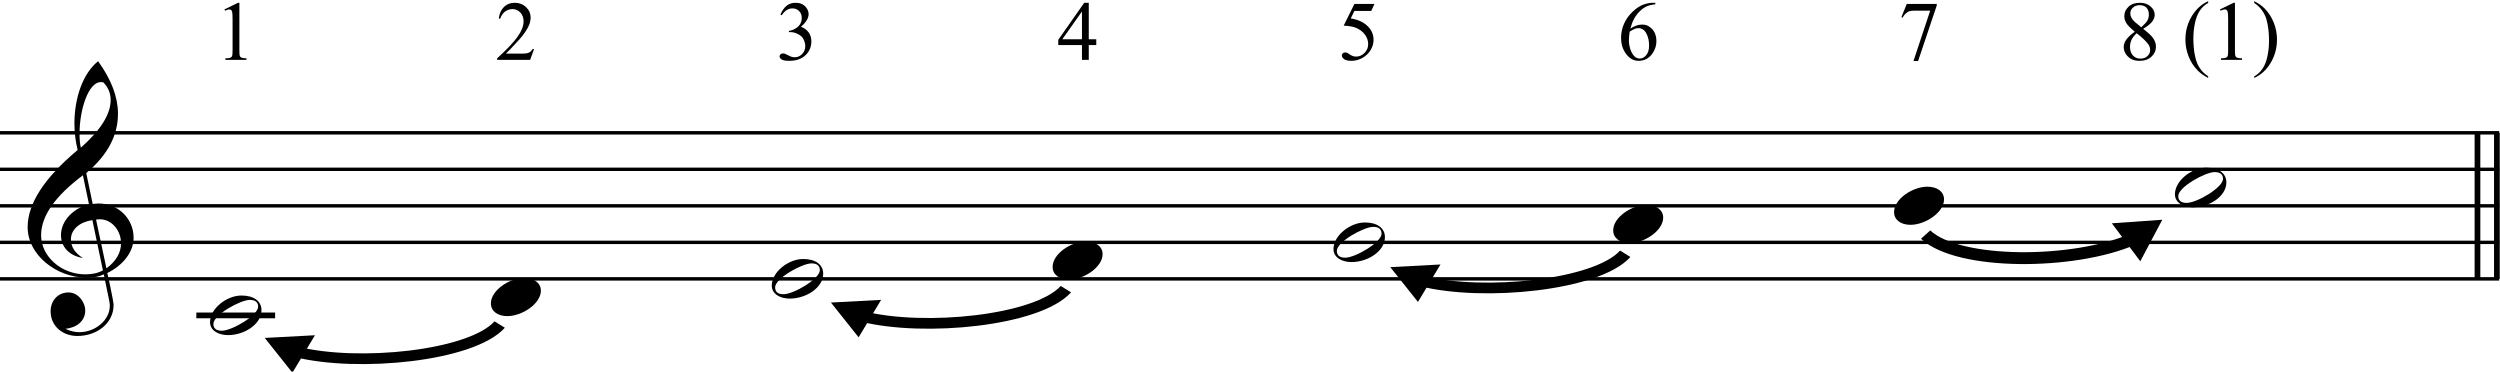 <svg xmlns:dc="http://purl.org/dc/elements/1.1/" xmlns:cc="http://creativecommons.org/ns#" xmlns:rdf="http://www.w3.org/1999/02/22-rdf-syntax-ns#" xmlns:svg="http://www.w3.org/2000/svg" xmlns="http://www.w3.org/2000/svg" xmlns:sodipodi="http://sodipodi.sourceforge.net/DTD/sodipodi-0.dtd" xmlns:inkscape="http://www.inkscape.org/namespaces/inkscape" viewBox="0 0 452.541 67.262" height="100.893" width="678.812" xml:space="preserve" id="svg2" version="1.1" sodipodi:docname="example_14-2.svg" inkscape:version="0.92.4 (5da689c313, 2019-01-14)" viewbox="0 0 678.812 100.893"><sodipodi:namedview pagecolor="#ffffff" bordercolor="#666666" borderopacity="1" objecttolerance="10" gridtolerance="10" guidetolerance="10" inkscape:pageopacity="0" inkscape:pageshadow="2" inkscape:window-width="640" inkscape:window-height="480" id="namedview150" showgrid="false" inkscape:zoom="0.22348485" inkscape:cx="336.69301" inkscape:cy="-284.11945" inkscape:window-x="0" inkscape:window-y="0" inkscape:window-maximized="0" inkscape:current-layer="svg2"/><defs id="defs6"><clipPath id="clipPath28" clipPathUnits="userSpaceOnUse"><path style="clip-rule:evenodd" id="path26" d="m 1490.729,2932.25 h 558.055 v 129.174 h -558.055 z" inkscape:connector-curvature="0"/></clipPath><clipPath id="clipPath58" clipPathUnits="userSpaceOnUse"><path style="clip-rule:evenodd" id="path56" d="m 2772.188,2852.162 h 558.055 v 129.174 h -558.055 z" inkscape:connector-curvature="0"/></clipPath><clipPath id="clipPath88" clipPathUnits="userSpaceOnUse"><path style="clip-rule:evenodd" id="path86" d="m 4038.146,2772.074 h 558.055 v 129.174 h -558.055 z" inkscape:connector-curvature="0"/></clipPath><clipPath id="clipPath118" clipPathUnits="userSpaceOnUse"><path style="clip-rule:evenodd" id="path116" d="M 5239.514,2702.32 H 5800.152 V 2803.076 H 5239.514 Z" inkscape:connector-curvature="0"/></clipPath></defs><g transform="matrix(1.333,0,0,-1.333,-71.307,879.382)" id="g10"><g transform="matrix(0.06,0,0,-0.06,0,792)" id="g12"><g id="g14"><g id="g16"/></g><g id="g18"><g id="g20"/></g><g id="g22"><g clip-path="url(#clipPath28)" id="g24"><g id="g30"/><g id="g32"/><g transform="matrix(14.568,0,0,12.11,1490.729,2932.25)" id="g34"><path id="path36" style="fill:none;stroke:#000000;stroke-width:2;stroke-linecap:butt;stroke-linejoin:bevel;stroke-miterlimit:10;stroke-dasharray:none;stroke-opacity:1" d="M 4.9,5.7 C 14.5,8.6 32.1,6.5 36.5,0.6" inkscape:connector-curvature="0"/></g><g id="g38"><path id="path40" style="fill:#000000;fill-opacity:1;fill-rule:nonzero;stroke:none" d="m 1553.37,3048.507 -62.64,-78.715 113.627,-6.055 z" inkscape:connector-curvature="0"/></g><g transform="matrix(1.175,0,0,1.033,1490.729,2932.25)" id="g42"/></g></g><g id="g44"><g transform="matrix(1.175,0,0,1.033,1490.729,2932.25)" id="g46"/></g><g id="g48"><g transform="matrix(1.175,0,0,1.033,1490.729,2932.25)" id="g50"/></g><g id="g52"><g clip-path="url(#clipPath58)" id="g54"><g transform="matrix(1.175,0,0,1.033,2772.188,2852.162)" id="g60"/><g id="g62"/><g transform="matrix(14.568,0,0,12.11,2772.188,2852.162)" id="g64"><path id="path66" style="fill:none;stroke:#000000;stroke-width:2;stroke-linecap:butt;stroke-linejoin:bevel;stroke-miterlimit:10;stroke-dasharray:none;stroke-opacity:1" d="M 4.9,5.7 C 14.5,8.6 32.1,6.5 36.5,0.6" inkscape:connector-curvature="0"/></g><g id="g68"><path id="path70" style="fill:#000000;fill-opacity:1;fill-rule:nonzero;stroke:none" d="m 2834.829,2968.419 -62.64,-78.715 113.627,-6.055 z" inkscape:connector-curvature="0"/></g><g transform="matrix(1.175,0,0,1.033,2772.188,2852.162)" id="g72"/></g></g><g id="g74"><g transform="matrix(1.175,0,0,1.033,2772.188,2852.162)" id="g76"/></g><g id="g78"><g transform="matrix(1.175,0,0,1.033,2772.188,2852.162)" id="g80"/></g><g id="g82"><g clip-path="url(#clipPath88)" id="g84"><g transform="matrix(1.175,0,0,1.033,4038.146,2772.074)" id="g90"/><g id="g92"/><g transform="matrix(14.568,0,0,12.11,4038.146,2772.074)" id="g94"><path id="path96" style="fill:none;stroke:#000000;stroke-width:2;stroke-linecap:butt;stroke-linejoin:bevel;stroke-miterlimit:10;stroke-dasharray:none;stroke-opacity:1" d="M 4.9,5.7 C 14.5,8.6 32.1,6.5 36.5,0.6" inkscape:connector-curvature="0"/></g><g id="g98"><path id="path100" style="fill:#000000;fill-opacity:1;fill-rule:nonzero;stroke:none" d="m 4100.786,2888.331 -62.64,-78.716 113.627,-6.055 z" inkscape:connector-curvature="0"/></g><g transform="matrix(1.175,0,0,1.033,4038.146,2772.074)" id="g102"/></g></g><g id="g104"><g transform="matrix(1.175,0,0,1.033,4038.146,2772.074)" id="g106"/></g><g id="g108"><g transform="matrix(1.175,0,0,1.033,4038.146,2772.074)" id="g110"/></g><g id="g112"><g clip-path="url(#clipPath118)" id="g114"><g transform="matrix(1.18,0,0,1.151,5239.514,2702.32)" id="g120"/><g id="g122"/><g transform="matrix(14.635,0,0,13.434,5239.514,2702.32)" id="g124"><path id="path126" style="fill:none;stroke:#000000;stroke-width:2;stroke-linecap:butt;stroke-linejoin:bevel;stroke-miterlimit:10;stroke-dasharray:none;stroke-opacity:1" d="m 0.7,2.5 c 5.1,5.2 22.9,5.1 32,0.8" inkscape:connector-curvature="0"/></g><g id="g128"><path id="path130" style="fill:#000000;fill-opacity:1;fill-rule:nonzero;stroke:none" d="m 5735.639,2796.359 49.759,-94.039 -114.153,8.06 z" inkscape:connector-curvature="0"/></g><g transform="matrix(1.18,0,0,1.151,5239.514,2702.32)" id="g132"/></g></g><g id="g134"><g transform="matrix(1.18,0,0,1.151,5239.514,2702.32)" id="g136"/></g><g id="g138"><g transform="matrix(1.18,0,0,1.151,5239.514,2702.32)" id="g140"/><g transform="scale(2.584,2.583)" id="g142"><path id="path144" style="fill:none;stroke:#000000;stroke-width:5;stroke-linecap:butt;stroke-linejoin:bevel;stroke-miterlimit:10;stroke-dasharray:none;stroke-opacity:1" d="m 2515,970 v 128" inkscape:connector-curvature="0"/><path id="path146" style="fill:none;stroke:#000000;stroke-width:5;stroke-linecap:butt;stroke-linejoin:bevel;stroke-miterlimit:10;stroke-dasharray:none;stroke-opacity:1" d="m 2532,970 v 128" inkscape:connector-curvature="0"/></g><g transform="matrix(2.584,0,0,2.583,653.647,2555.304)" id="g148"><g id="g150"/></g><g transform="scale(2.584,2.583)" id="g152"/><g transform="matrix(2.584,0,0,2.583,1377.052,2162.009)" id="g154"><g id="g156"><g aria-label="1" transform="translate(0,69.078)" style="font-variant:normal;font-weight:normal;font-size:74px;font-family:'Times New Roman';-inkscape-font-specification:TimesNewRomanSchenker;writing-mode:lr-tb;fill:#000000;fill-opacity:1;fill-rule:nonzero;stroke:none" id="text160"><path d="m 8.672,-44.19 11.924,-5.817 h 1.192 v 41.372 q 0,4.119 0.325,5.131 0.361,1.012 1.445,1.554 1.084,0.542 4.408,0.614 V 0 H 9.539 v -1.337 q 3.469,-0.072 4.48,-0.578 1.012,-0.542 1.409,-1.409 0.397,-0.903 0.397,-5.312 V -35.085 q 0,-5.348 -0.361,-6.865 -0.253,-1.156 -0.939,-1.698 -0.65,-0.542 -1.59,-0.542 -1.337,0 -3.722,1.12 z" style="" id="path152"/></g>
</g></g><g transform="scale(2.584,2.583)" id="g162"/><g transform="matrix(2.584,0,0,2.583,2012.614,2162.009)" id="g164"><g id="g166"><g aria-label="2" transform="translate(0,69.078)" style="font-variant:normal;font-weight:normal;font-size:74px;font-family:'Times New Roman';-inkscape-font-specification:TimesNewRomanSchenker;writing-mode:lr-tb;fill:#000000;fill-opacity:1;fill-rule:nonzero;stroke:none" id="text170"><path d="M 33.929,-9.431 30.496,0 H 1.59 V -1.337 Q 14.345,-12.972 19.548,-20.343 q 5.203,-7.371 5.203,-13.478 0,-4.661 -2.854,-7.66 -2.854,-2.999 -6.829,-2.999 -3.613,0 -6.504,2.132 -2.854,2.096 -4.228,6.179 H 2.999 q 0.903,-6.685 4.625,-10.262 3.758,-3.577 9.358,-3.577 5.962,0 9.937,3.83 4.011,3.83 4.011,9.033 0,3.722 -1.734,7.443 -2.674,5.854 -8.672,12.394 -8.997,9.828 -11.237,11.852 H 22.077 q 3.902,0 5.456,-0.289 1.59,-0.289 2.854,-1.156 1.265,-0.903 2.204,-2.529 z" style="" id="path155"/></g>
</g></g><g transform="scale(2.584,2.583)" id="g172"/><g transform="matrix(2.584,0,0,2.583,2648.176,2162.009)" id="g174"><g id="g176"><g aria-label="3" transform="translate(0,69.078)" style="font-variant:normal;font-weight:normal;font-size:74px;font-family:'Times New Roman';-inkscape-font-specification:TimesNewRomanSchenker;writing-mode:lr-tb;fill:#000000;fill-opacity:1;fill-rule:nonzero;stroke:none" id="text180"><path d="m 3.758,-39.674 q 2.096,-4.95 5.275,-7.624 3.216,-2.71 7.985,-2.71 5.89,0 9.033,3.83 2.385,2.854 2.385,6.106 0,5.348 -6.721,11.057 4.517,1.771 6.829,5.059 2.312,3.288 2.312,7.732 0,6.359 -4.047,11.021 -5.275,6.07 -15.284,6.07 -4.95,0 -6.757,-1.229 -1.771,-1.229 -1.771,-2.638 0,-1.048 0.831,-1.843 0.867,-0.795 2.06,-0.795 0.903,0 1.843,0.289 0.614,0.181 2.782,1.337 2.168,1.12 2.999,1.337 1.337,0.397 2.854,0.397 3.686,0 6.396,-2.854 2.746,-2.854 2.746,-6.757 0,-2.854 -1.265,-5.564 -0.939,-2.023 -2.06,-3.071 -1.554,-1.445 -4.264,-2.602 -2.71,-1.192 -5.528,-1.192 h -1.156 v -1.084 q 2.854,-0.361 5.709,-2.06 2.891,-1.698 4.191,-4.083 1.301,-2.385 1.301,-5.239 0,-3.722 -2.349,-5.998 -2.312,-2.312 -5.781,-2.312 -5.601,0 -9.358,5.998 z" style="" id="path158"/></g>
</g></g><g transform="scale(2.584,2.583)" id="g182"/><g transform="matrix(2.584,0,0,2.583,3283.739,2162.009)" id="g184"><g id="g186"><g aria-label="4" transform="translate(0,69.078)" style="font-variant:normal;font-weight:normal;font-size:74px;font-family:'Times New Roman';-inkscape-font-specification:TimesNewRomanSchenker;writing-mode:lr-tb;fill:#000000;fill-opacity:1;fill-rule:nonzero;stroke:none" id="text190"><path d="m 34.435,-18.066 v 5.131 H 27.858 V 0 H 21.896 V -12.936 H 1.156 v -4.625 l 22.728,-32.447 h 3.975 v 31.941 z m -12.538,0 V -42.384 L 4.697,-18.066 Z" style="" id="path161"/></g>
</g></g><g transform="scale(2.584,2.583)" id="g192"/><g transform="matrix(2.584,0,0,2.583,3919.301,2162.009)" id="g194"><g id="g196"><g aria-label="5" transform="translate(0,69.078)" style="font-variant:normal;font-weight:normal;font-size:74px;font-family:'Times New Roman';-inkscape-font-specification:TimesNewRomanSchenker;writing-mode:lr-tb;fill:#000000;fill-opacity:1;fill-rule:nonzero;stroke:none" id="text200"><path d="m 32.122,-48.996 -2.818,6.143 H 14.562 l -3.216,6.576 q 9.575,1.409 15.176,7.118 4.806,4.914 4.806,11.562 0,3.866 -1.59,7.154 -1.554,3.288 -3.938,5.601 -2.385,2.312 -5.312,3.722 -4.155,1.987 -8.527,1.987 -4.408,0 -6.432,-1.481 -1.987,-1.518 -1.987,-3.324 0,-1.012 0.831,-1.771 0.831,-0.795 2.096,-0.795 0.939,0 1.626,0.289 0.723,0.289 2.421,1.481 2.71,1.879 5.492,1.879 4.228,0 7.407,-3.18 3.216,-3.216 3.216,-7.805 0,-4.444 -2.854,-8.274 -2.854,-3.866 -7.877,-5.962 -3.938,-1.626 -10.731,-1.879 l 9.395,-19.042 z" style="" id="path164"/></g>
</g></g><g transform="scale(2.584,2.583)" id="g202"/><g transform="matrix(2.584,0,0,2.583,4552.28,2162.009)" id="g204"><g id="g206"><g aria-label="6" transform="translate(0,69.078)" style="font-variant:normal;font-weight:normal;font-size:74px;font-family:'Times New Roman';-inkscape-font-specification:TimesNewRomanSchenker;writing-mode:lr-tb;fill:#000000;fill-opacity:1;fill-rule:nonzero;stroke:none" id="text210"><path d="m 33.17,-50.008 v 1.337 q -4.77,0.47 -7.805,1.915 -2.999,1.409 -5.962,4.336 -2.927,2.927 -4.878,6.54 -1.915,3.577 -3.216,8.527 5.203,-3.577 10.442,-3.577 5.022,0 8.708,4.047 3.686,4.047 3.686,10.406 0,6.143 -3.722,11.201 -4.48,6.143 -11.852,6.143 -5.022,0 -8.527,-3.324 -6.865,-6.468 -6.865,-16.766 0,-6.576 2.638,-12.502 2.638,-5.926 7.516,-10.515 4.914,-4.589 9.395,-6.179 4.48,-1.59 8.347,-1.59 z m -22.475,25.293 q -0.65,4.878 -0.65,7.877 0,3.469 1.265,7.552 1.301,4.047 3.83,6.432 1.843,1.698 4.48,1.698 3.144,0 5.601,-2.963 2.493,-2.963 2.493,-8.455 0,-6.179 -2.457,-10.695 -2.457,-4.517 -6.974,-4.517 -1.373,0 -2.963,0.578 -1.554,0.578 -4.625,2.493 z" style="" id="path167"/></g>
</g></g><g transform="scale(2.584,2.583)" id="g212"/><g transform="matrix(2.584,0,0,2.583,5187.842,2162.009)" id="g214"><g id="g216"><g aria-label="7" transform="translate(0,69.078)" style="font-variant:normal;font-weight:normal;font-size:74px;font-family:'Times New Roman';-inkscape-font-specification:TimesNewRomanSchenker;writing-mode:lr-tb;fill:#000000;fill-opacity:1;fill-rule:nonzero;stroke:none" id="text220"><path d="M 7.443,-48.996 H 33.712 v 1.373 L 17.38,1.012 H 13.333 L 27.967,-43.106 H 14.489 q -4.083,0 -5.817,0.976 Q 5.637,-40.469 3.794,-37 l -1.048,-0.397 z" style="" id="path170"/></g>
</g></g><g transform="scale(2.584,2.583)" id="g222"/><g transform="matrix(2.584,0,0,2.583,5686.474,2162.009)" id="g224"><g id="g226"><g aria-label="8 (1)" transform="translate(0,69.078)" style="font-variant:normal;font-weight:normal;font-size:74px;font-family:'Times New Roman';-inkscape-font-specification:TimesNewRomanSchenker;writing-mode:lr-tb;fill:#000000;fill-opacity:1;fill-rule:nonzero;stroke:none" id="text230"><path d="m 14.2,-24.679 q -5.817,-4.77 -7.516,-7.66 -1.662,-2.891 -1.662,-5.998 0,-4.77 3.686,-8.202 3.686,-3.469 9.792,-3.469 5.926,0 9.539,3.216 3.613,3.216 3.613,7.335 0,2.746 -1.951,5.601 -1.951,2.854 -8.13,6.721 6.359,4.914 8.419,7.732 2.746,3.686 2.746,7.769 0,5.167 -3.938,8.853 -3.938,3.649 -10.334,3.649 -6.974,0 -10.876,-4.372 -3.107,-3.505 -3.107,-7.66 0,-3.252 2.168,-6.432 2.204,-3.216 7.552,-7.082 z m 5.673,-3.866 q 4.336,-3.902 5.492,-6.143 1.156,-2.276 1.156,-5.131 0,-3.794 -2.132,-5.926 -2.132,-2.168 -5.817,-2.168 -3.686,0 -5.998,2.132 -2.312,2.132 -2.312,4.986 0,1.879 0.939,3.758 0.976,1.879 2.746,3.577 z m -3.975,5.239 q -2.999,2.529 -4.444,5.528 -1.445,2.963 -1.445,6.432 0,4.661 2.529,7.479 2.565,2.782 6.504,2.782 3.902,0 6.251,-2.204 2.349,-2.204 2.349,-5.348 0,-2.602 -1.373,-4.661 -2.565,-3.83 -10.37,-10.009 z" style="" id="path173"/><path d="m 78.48,14.489 v 1.337 Q 73.024,13.08 69.375,9.395 64.172,4.155 61.354,-2.963 q -2.818,-7.118 -2.818,-14.778 0,-11.201 5.528,-20.415 5.528,-9.25 14.417,-13.225 v 1.518 q -4.444,2.457 -7.299,6.721 -2.854,4.264 -4.264,10.804 -1.409,6.54 -1.409,13.658 0,7.732 1.192,14.056 0.939,4.986 2.276,7.985 1.337,3.035 3.577,5.817 2.276,2.782 5.926,5.312 z" style="" id="path175"/><path d="m 88.812,-44.19 11.924,-5.817 h 1.192 v 41.372 q 0,4.119 0.325,5.131 0.361,1.012 1.445,1.554 1.084,0.542 4.408,0.614 V 0 H 89.68 v -1.337 q 3.469,-0.072 4.48,-0.578 1.012,-0.542 1.409,-1.409 0.397,-0.903 0.397,-5.312 V -35.085 q 0,-5.348 -0.361,-6.865 -0.253,-1.156 -0.939,-1.698 -0.65,-0.542 -1.59,-0.542 -1.337,0 -3.722,1.12 z" style="" id="path177"/><path d="m 118.803,-49.863 v -1.518 q 5.492,2.71 9.142,6.396 5.167,5.275 7.985,12.394 2.818,7.082 2.818,14.778 0,11.201 -5.528,20.415 -5.492,9.25 -14.417,13.225 v -1.337 q 4.444,-2.493 7.299,-6.757 2.891,-4.228 4.264,-10.768 1.409,-6.576 1.409,-13.694 0,-7.696 -1.192,-14.056 -0.903,-4.986 -2.276,-7.985 -1.337,-2.999 -3.577,-5.781 -2.24,-2.782 -5.926,-5.312 z" style="" id="path179"/></g>
</g></g><g transform="scale(2.584,2.583)" id="g232"><path id="path234" style="fill:none;stroke:#000000;stroke-width:3;stroke-linecap:butt;stroke-linejoin:bevel;stroke-miterlimit:10;stroke-dasharray:none;stroke-opacity:1" d="M 345,1098 H 2534" inkscape:connector-curvature="0"/><path id="path236" style="fill:none;stroke:#000000;stroke-width:3;stroke-linecap:butt;stroke-linejoin:bevel;stroke-miterlimit:10;stroke-dasharray:none;stroke-opacity:1" d="M 345,1066 H 2534" inkscape:connector-curvature="0"/><path id="path238" style="fill:none;stroke:#000000;stroke-width:3;stroke-linecap:butt;stroke-linejoin:bevel;stroke-miterlimit:10;stroke-dasharray:none;stroke-opacity:1" d="M 345,1034 H 2534" inkscape:connector-curvature="0"/><path id="path240" style="fill:none;stroke:#000000;stroke-width:3;stroke-linecap:butt;stroke-linejoin:bevel;stroke-miterlimit:10;stroke-dasharray:none;stroke-opacity:1" d="M 345,1002 H 2534" inkscape:connector-curvature="0"/><path id="path242" style="fill:none;stroke:#000000;stroke-width:3;stroke-linecap:butt;stroke-linejoin:bevel;stroke-miterlimit:10;stroke-dasharray:none;stroke-opacity:1" d="M 345,970 H 2534" inkscape:connector-curvature="0"/><g id="g244"><g aria-label="&amp;" transform="translate(369,1066)" style="font-variant:normal;font-weight:normal;font-size:128px;font-family:'Opus Std';-inkscape-font-specification:OpusStd;writing-mode:lr-tb;fill:#000000;fill-opacity:1;fill-rule:nonzero;stroke:none" id="text248"><path d="m 66.944,28.032 4.864,23.68 c 0.256,1.408 0.384,2.688 0.384,3.968 0,12.544 -12.8,23.04 -26.624,23.04 -4.224,0 -8.32,-1.024 -12.16,-2.944 9.856,-1.024 17.28,-7.04 17.28,-15.872 0,-7.808 -6.4,-16 -14.592,-16 -9.344,0 -15.744,7.168 -15.744,16.512 0,13.056 10.624,21.632 23.424,21.632 17.152,0 31.744,-11.136 31.744,-27.136 0,-3.584 -5.632,-28.928 -5.504,-28.032 13.696,-6.656 23.04,-18.432 23.04,-30.848 0,-17.024 -13.696,-30.08 -30.72,-30.08 -0.256,0 -2.048,0.128 -5.12,0.384 l -5.632,-27.008 c 19.072,-16.128 27.776,-33.28 27.776,-52.096 0,-14.464 -5.76,-29.824 -17.408,-45.952 -13.184,10.624 -20.736,31.872 -20.736,54.528 0,8.064 1.024,15.872 2.816,23.296 -29.184,24.448 -43.776,46.976 -43.776,67.584 0,24.192 24.96,44.288 52.096,44.288 6.016,0 10.496,-0.896 14.592,-2.944 z M 66.56,-140.16 c 4.224,4.352 6.4,9.472 6.4,15.488 0,12.416 -8.832,26.368 -26.112,41.728 -0.896,-3.712 -1.152,-7.808 -1.152,-12.288 0,-21.504 7.936,-45.184 18.56,-45.184 0.896,0 1.664,0.128 2.304,0.256 z M 69.248,22.784 60.16,-19.968 c 1.792,-0.128 2.816,-0.256 3.2,-0.256 11.008,0 18.688,10.368 18.688,20.992 0,8.448 -4.48,15.872 -12.8,22.016 z m -12.288,-42.24 9.216,44.032 c -4.48,2.432 -9.472,3.456 -15.488,3.456 -20.736,0 -38.656,-15.488 -38.656,-34.304 0,-17.024 12.672,-34.56 36.608,-52.48 l 5.376,25.6 C 40.704,-30.336 29.44,-19.072 29.44,-6.4 c 0,10.752 7.68,18.304 19.2,20.096 C 41.6,9.344 38.144,3.84 38.144,-2.688 c 0,-8.832 8.192,-15.36 18.816,-16.768 z" style="" id="path182"/></g>
</g><path id="path250" style="fill:none;stroke:#000000;stroke-width:5;stroke-linecap:butt;stroke-linejoin:bevel;stroke-miterlimit:10;stroke-dasharray:none;stroke-opacity:1" d="m 517,1130 h 69" inkscape:connector-curvature="0"/><g id="g252"><g aria-label="&#729;" transform="translate(529,1130)" style="font-variant:normal;font-weight:normal;font-size:128px;font-family:'Opus Std';-inkscape-font-specification:OpusStd;writing-mode:lr-tb;fill:#000000;fill-opacity:1;fill-rule:nonzero;stroke:none" id="text256"><path d="m 0,5.888 c 0,7.168 7.04,11.392 15.744,11.392 14.592,0 29.312,-9.728 29.312,-21.76 0,-8.192 -6.912,-12.928 -17.536,-12.928 C 14.464,-17.408 0,-5.888 0,5.888 Z m 34.816,-19.456 c 4.864,0 7.296,2.048 7.296,6.016 0,7.424 -22.784,20.992 -31.872,20.992 -4.864,0 -7.296,-2.048 -7.296,-6.016 0,-7.936 23.68,-20.992 31.872,-20.992 z" style="" id="path185"/></g>
</g><g id="g258"><g aria-label="&#339;" transform="translate(775,1114)" style="font-variant:normal;font-weight:normal;font-size:128px;font-family:'Opus Std';-inkscape-font-specification:OpusStd;writing-mode:lr-tb;fill:#000000;fill-opacity:1;fill-rule:nonzero;stroke:none" id="text262"><path d="m 14.336,16.64 c 13.184,0 29.44,-11.008 29.44,-22.272 0,-6.784 -6.016,-11.136 -14.592,-11.136 C 16.256,-16.768 0,-6.016 0,5.504 0,12.544 6.272,16.64 14.336,16.64 Z" style="" id="path188"/></g>
</g><g id="g264"><g aria-label="&#729;" transform="translate(1021,1098)" style="font-variant:normal;font-weight:normal;font-size:128px;font-family:'Opus Std';-inkscape-font-specification:OpusStd;writing-mode:lr-tb;fill:#000000;fill-opacity:1;fill-rule:nonzero;stroke:none" id="text268"><path d="m 0,5.888 c 0,7.168 7.04,11.392 15.744,11.392 14.592,0 29.312,-9.728 29.312,-21.76 0,-8.192 -6.912,-12.928 -17.536,-12.928 C 14.464,-17.408 0,-5.888 0,5.888 Z m 34.816,-19.456 c 4.864,0 7.296,2.048 7.296,6.016 0,7.424 -22.784,20.992 -31.872,20.992 -4.864,0 -7.296,-2.048 -7.296,-6.016 0,-7.936 23.68,-20.992 31.872,-20.992 z" style="" id="path191"/></g>
</g><g id="g270"><g aria-label="&#339;" transform="translate(1267,1082)" style="font-variant:normal;font-weight:normal;font-size:128px;font-family:'Opus Std';-inkscape-font-specification:OpusStd;writing-mode:lr-tb;fill:#000000;fill-opacity:1;fill-rule:nonzero;stroke:none" id="text274"><path d="m 14.336,16.64 c 13.184,0 29.44,-11.008 29.44,-22.272 0,-6.784 -6.016,-11.136 -14.592,-11.136 C 16.256,-16.768 0,-6.016 0,5.504 0,12.544 6.272,16.64 14.336,16.64 Z" style="" id="path194"/></g>
</g><g id="g276"><g aria-label="&#729;" transform="translate(1513,1066)" style="font-variant:normal;font-weight:normal;font-size:128px;font-family:'Opus Std';-inkscape-font-specification:OpusStd;writing-mode:lr-tb;fill:#000000;fill-opacity:1;fill-rule:nonzero;stroke:none" id="text280"><path d="m 0,5.888 c 0,7.168 7.04,11.392 15.744,11.392 14.592,0 29.312,-9.728 29.312,-21.76 0,-8.192 -6.912,-12.928 -17.536,-12.928 C 14.464,-17.408 0,-5.888 0,5.888 Z m 34.816,-19.456 c 4.864,0 7.296,2.048 7.296,6.016 0,7.424 -22.784,20.992 -31.872,20.992 -4.864,0 -7.296,-2.048 -7.296,-6.016 0,-7.936 23.68,-20.992 31.872,-20.992 z" style="" id="path197"/></g>
</g><g id="g282"><g aria-label="&#339;" transform="translate(1758,1050)" style="font-variant:normal;font-weight:normal;font-size:128px;font-family:'Opus Std';-inkscape-font-specification:OpusStd;writing-mode:lr-tb;fill:#000000;fill-opacity:1;fill-rule:nonzero;stroke:none" id="text286"><path d="m 14.336,16.64 c 13.184,0 29.44,-11.008 29.44,-22.272 0,-6.784 -6.016,-11.136 -14.592,-11.136 C 16.256,-16.768 0,-6.016 0,5.504 0,12.544 6.272,16.64 14.336,16.64 Z" style="" id="path200"/></g>
</g><g id="g288"><g aria-label="&#339;" transform="translate(2004,1034)" style="font-variant:normal;font-weight:normal;font-size:128px;font-family:'Opus Std';-inkscape-font-specification:OpusStd;writing-mode:lr-tb;fill:#000000;fill-opacity:1;fill-rule:nonzero;stroke:none" id="text292"><path d="m 14.336,16.64 c 13.184,0 29.44,-11.008 29.44,-22.272 0,-6.784 -6.016,-11.136 -14.592,-11.136 C 16.256,-16.768 0,-6.016 0,5.504 0,12.544 6.272,16.64 14.336,16.64 Z" style="" id="path203"/></g>
</g><g id="g294"><g aria-label="&#729;" transform="translate(2250,1018)" style="font-variant:normal;font-weight:normal;font-size:128px;font-family:'Opus Std';-inkscape-font-specification:OpusStd;writing-mode:lr-tb;fill:#000000;fill-opacity:1;fill-rule:nonzero;stroke:none" id="text298"><path d="m 0,5.888 c 0,7.168 7.04,11.392 15.744,11.392 14.592,0 29.312,-9.728 29.312,-21.76 0,-8.192 -6.912,-12.928 -17.536,-12.928 C 14.464,-17.408 0,-5.888 0,5.888 Z m 34.816,-19.456 c 4.864,0 7.296,2.048 7.296,6.016 0,7.424 -22.784,20.992 -31.872,20.992 -4.864,0 -7.296,-2.048 -7.296,-6.016 0,-7.936 23.68,-20.992 31.872,-20.992 z" style="" id="path206"/></g>
</g></g></g></g></g></svg>